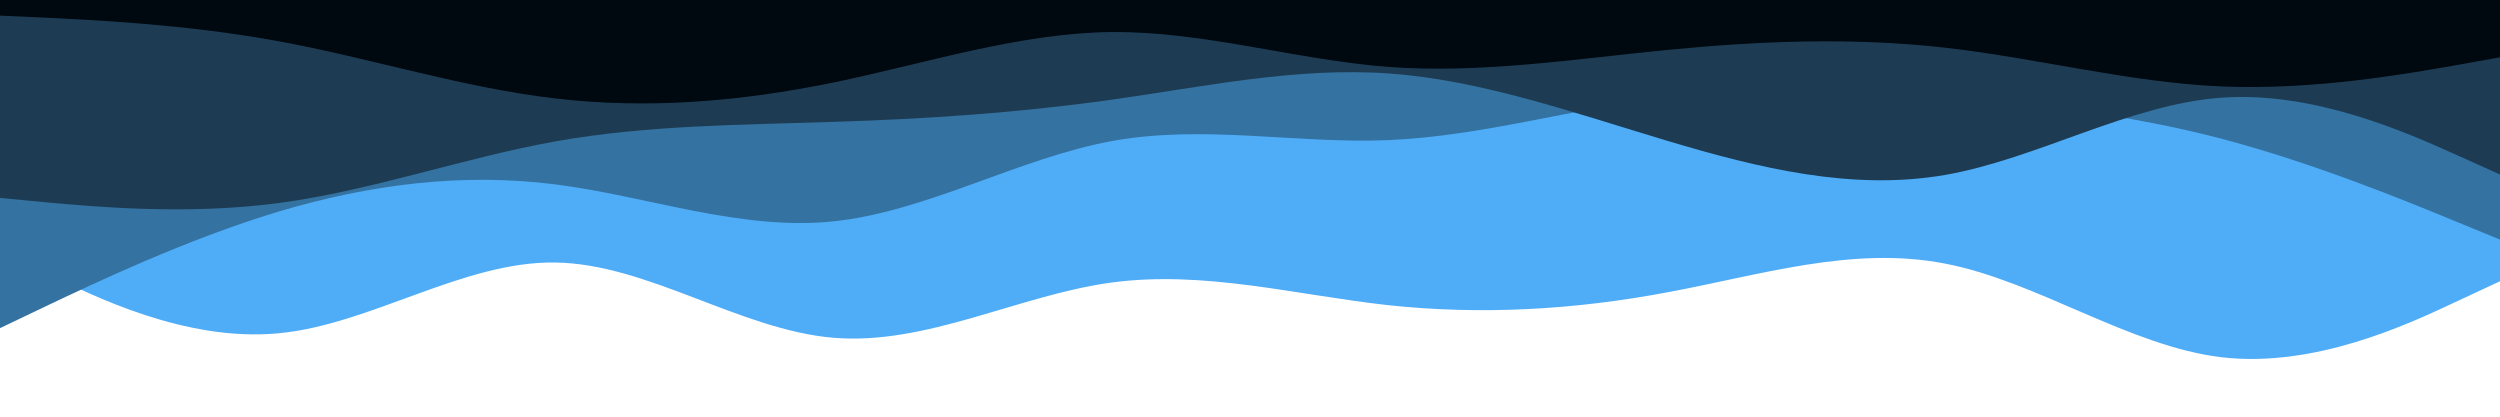 <svg id="visual" viewBox="0 0 960 160" width="960" height="160" xmlns="http://www.w3.org/2000/svg" xmlns:xlink="http://www.w3.org/1999/xlink" version="1.1"><rect x="0" y="0" width="960" height="160" fill="#FFFFFF"></rect><path d="M0 96L17.8 104.8C35.7 113.7 71.3 131.3 106.8 128C142.3 124.7 177.7 100.3 213.2 100.8C248.7 101.3 284.3 126.7 320 129.7C355.7 132.7 391.3 113.3 426.8 108.5C462.3 103.7 497.7 113.3 533.2 117.2C568.7 121 604.3 119 640 112.3C675.7 105.7 711.3 94.3 746.8 101.2C782.3 108 817.7 133 853.2 137.2C888.7 141.3 924.3 124.7 942.2 116.3L960 108L960 0L942.2 0C924.3 0 888.7 0 853.2 0C817.7 0 782.3 0 746.8 0C711.3 0 675.7 0 640 0C604.3 0 568.7 0 533.2 0C497.7 0 462.3 0 426.8 0C391.3 0 355.7 0 320 0C284.3 0 248.7 0 213.2 0C177.7 0 142.3 0 106.8 0C71.3 0 35.7 0 17.8 0L0 0Z" fill="#4facf7"></path><path d="M0 126L17.8 117.5C35.7 109 71.3 92 106.8 81.3C142.3 70.7 177.7 66.3 213.2 70.8C248.7 75.3 284.3 88.7 320 85C355.7 81.3 391.3 60.7 426.8 54.2C462.3 47.7 497.7 55.3 533.2 53.8C568.7 52.3 604.3 41.7 640 37.2C675.7 32.7 711.3 34.3 746.8 37.2C782.3 40 817.7 44 853.2 53.3C888.7 62.7 924.3 77.3 942.2 84.7L960 92L960 0L942.2 0C924.3 0 888.7 0 853.2 0C817.7 0 782.3 0 746.8 0C711.3 0 675.7 0 640 0C604.3 0 568.7 0 533.2 0C497.7 0 462.3 0 426.8 0C391.3 0 355.7 0 320 0C284.3 0 248.7 0 213.2 0C177.7 0 142.3 0 106.8 0C71.3 0 35.7 0 17.8 0L0 0Z" fill="#3472a1"></path><path d="M0 76L17.8 77.7C35.7 79.3 71.3 82.7 106.8 78C142.3 73.3 177.7 60.7 213.2 54.3C248.7 48 284.3 48 320 46.8C355.7 45.7 391.3 43.3 426.8 38.3C462.3 33.3 497.7 25.7 533.2 28.2C568.7 30.7 604.3 43.3 640 54C675.7 64.7 711.3 73.3 746.8 67.2C782.3 61 817.7 40 853.2 37.5C888.7 35 924.3 51 942.2 59L960 67L960 0L942.2 0C924.3 0 888.7 0 853.2 0C817.7 0 782.3 0 746.8 0C711.3 0 675.7 0 640 0C604.3 0 568.7 0 533.2 0C497.7 0 462.3 0 426.8 0C391.3 0 355.7 0 320 0C284.3 0 248.7 0 213.2 0C177.7 0 142.3 0 106.8 0C71.3 0 35.7 0 17.8 0L0 0Z" fill="#1d3c53"></path><path d="M0 6L17.8 6.8C35.7 7.7 71.3 9.3 106.8 15.8C142.3 22.3 177.7 33.7 213.2 37.8C248.7 42 284.3 39 320 31.7C355.7 24.3 391.3 12.7 426.8 12.3C462.3 12 497.7 23 533.2 25.7C568.7 28.3 604.3 22.7 640 19.2C675.7 15.7 711.3 14.3 746.8 18.3C782.3 22.3 817.7 31.7 853.2 33.2C888.7 34.7 924.3 28.3 942.2 25.2L960 22L960 0L942.2 0C924.3 0 888.7 0 853.2 0C817.7 0 782.3 0 746.8 0C711.3 0 675.7 0 640 0C604.3 0 568.7 0 533.2 0C497.7 0 462.3 0 426.8 0C391.3 0 355.7 0 320 0C284.3 0 248.7 0 213.2 0C177.7 0 142.3 0 106.8 0C71.3 0 35.7 0 17.8 0L0 0Z" fill="#000810"></path></svg>